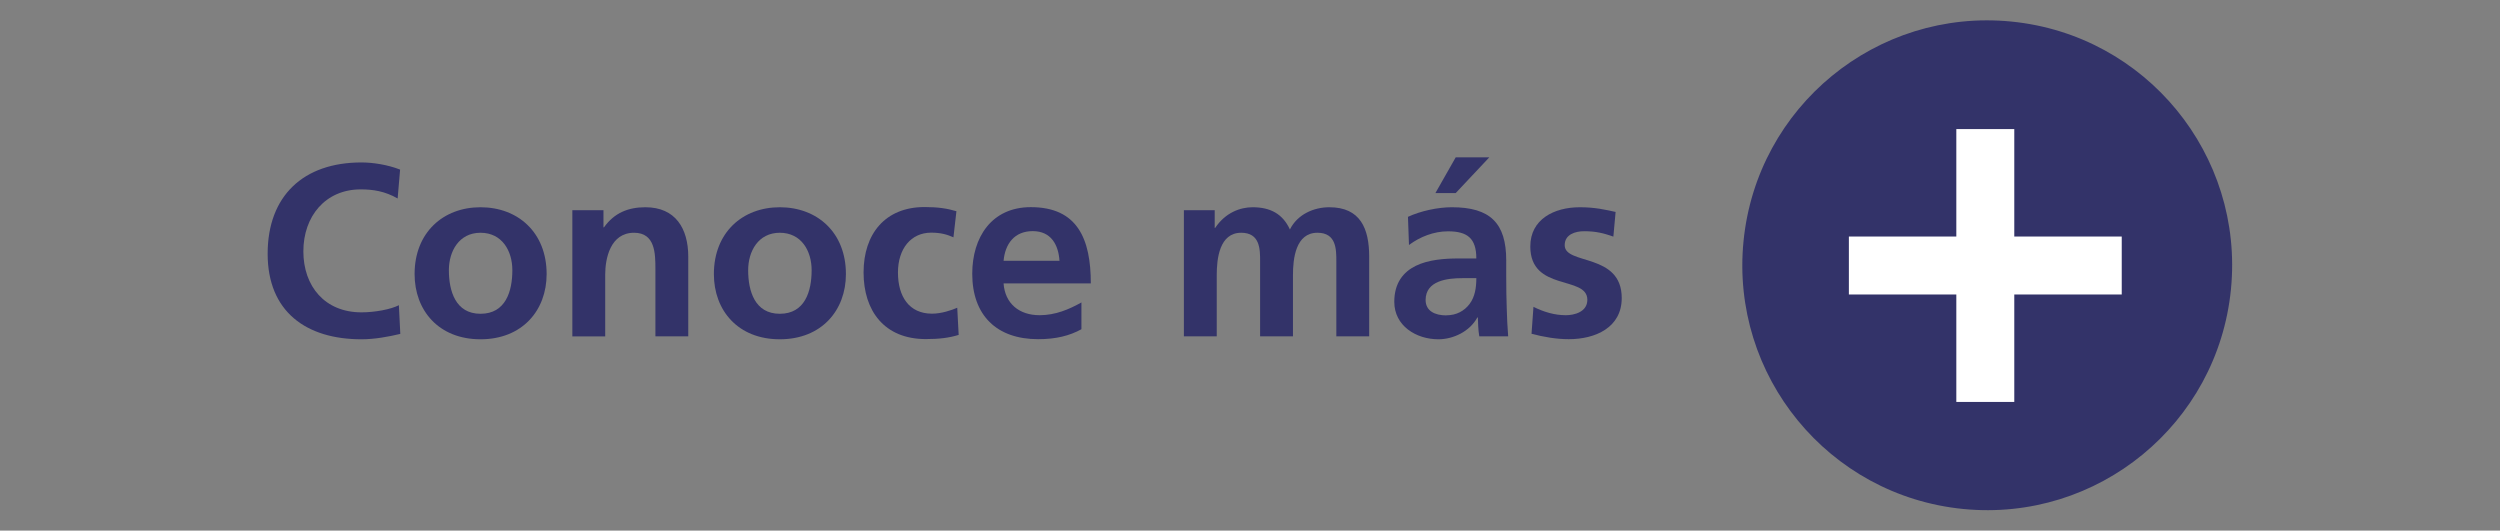 <?xml version="1.0" encoding="UTF-8"?>
<svg id="botones" xmlns="http://www.w3.org/2000/svg" viewBox="0 0 245 52">
  <rect x="0" y="0" width="245" height="52" fill="#808080" stroke="none"/>
  <defs>
    <style>
      .cls-1 {
        fill: #fff;
      }

      .cls-2 {
        fill: #333369;
      }
    </style>
  </defs>
  <g>
    <path class="cls-2" d="m39.24,32.72c-1.22.29-2.54.53-3.82.53-5.42,0-9.19-2.71-9.19-8.38s3.5-8.95,9.19-8.95c1.11,0,2.57.22,3.79.7l-.24,2.83c-1.27-.72-2.42-.89-3.62-.89-3.46,0-5.62,2.64-5.62,6.07s2.11,5.98,5.69,5.98c1.32,0,2.88-.29,3.67-.7l.14,2.81Z"/>
    <path class="cls-2" d="m47.09,20.31c3.67,0,6.48,2.47,6.48,6.55,0,3.55-2.38,6.39-6.48,6.39s-6.46-2.83-6.46-6.39c0-4.08,2.81-6.55,6.46-6.55Zm0,10.44c2.47,0,3.12-2.21,3.12-4.27,0-1.9-1.01-3.67-3.12-3.67s-3.1,1.82-3.1,3.67c0,2.04.65,4.27,3.1,4.27Z"/>
    <path class="cls-2" d="m56.09,20.6h3.05v1.68h.05c1.01-1.42,2.38-1.97,4.06-1.97,2.93,0,4.2,2.06,4.2,4.85v7.8h-3.22v-6.6c0-1.51-.02-3.55-2.09-3.55-2.33,0-2.83,2.52-2.83,4.11v6.05h-3.22v-12.36Z"/>
    <path class="cls-2" d="m76.42,20.31c3.67,0,6.48,2.47,6.48,6.55,0,3.55-2.38,6.39-6.48,6.39s-6.46-2.83-6.46-6.39c0-4.08,2.81-6.55,6.46-6.55Zm0,10.44c2.47,0,3.12-2.21,3.12-4.27,0-1.9-1.01-3.67-3.12-3.67s-3.1,1.82-3.1,3.67c0,2.04.65,4.27,3.1,4.27Z"/>
    <path class="cls-2" d="m93.44,23.26c-.58-.26-1.2-.46-2.18-.46-1.99,0-3.26,1.58-3.26,3.91s1.08,4.03,3.34,4.03c.91,0,1.92-.34,2.47-.58l.14,2.66c-.94.29-1.9.41-3.22.41-4.06,0-6.1-2.76-6.1-6.53s2.11-6.41,5.98-6.41c1.3,0,2.23.14,3.12.41l-.29,2.54Z"/>
    <path class="cls-2" d="m105.99,32.26c-1.18.65-2.52.98-4.25.98-4.08,0-6.46-2.35-6.46-6.41,0-3.58,1.9-6.53,5.74-6.53,4.59,0,5.88,3.14,5.88,7.47h-8.55c.14,1.99,1.54,3.12,3.53,3.12,1.56,0,2.9-.58,4.1-1.25v2.62Zm-2.16-6.7c-.1-1.56-.82-2.91-2.62-2.91s-2.71,1.25-2.86,2.91h5.47Z"/>
    <path class="cls-2" d="m116.04,20.6h3v1.73h.05c1.01-1.51,2.47-2.02,3.67-2.02,1.73,0,2.95.65,3.65,2.18.74-1.49,2.35-2.18,3.86-2.18,3.05,0,3.91,2.09,3.91,4.85v7.8h-3.22v-7.37c0-1.15,0-2.78-1.85-2.78-2.14,0-2.4,2.54-2.4,4.15v6h-3.22v-7.37c0-1.15,0-2.78-1.85-2.78-2.14,0-2.4,2.54-2.4,4.15v6h-3.22v-12.36Z"/>
    <path class="cls-2" d="m137.98,21.25c1.25-.58,2.93-.94,4.3-.94,3.77,0,5.33,1.56,5.33,5.21v1.58c0,1.25.02,2.18.05,3.1.02.94.07,1.8.14,2.76h-2.83c-.12-.65-.12-1.46-.14-1.85h-.05c-.74,1.37-2.35,2.14-3.82,2.14-2.18,0-4.32-1.32-4.32-3.67,0-1.85.89-2.93,2.11-3.53s2.81-.72,4.15-.72h1.78c0-1.99-.89-2.66-2.78-2.66-1.37,0-2.74.53-3.82,1.34l-.1-2.76Zm3.77,9.65c.98,0,1.75-.43,2.26-1.1.53-.7.67-1.58.67-2.54h-1.39c-1.44,0-3.58.24-3.58,2.14,0,1.06.89,1.51,2.04,1.51Zm.91-15.48h3.29l-3.29,3.5h-1.99l1.99-3.5Z"/>
    <path class="cls-2" d="m158.12,23.19c-.98-.34-1.71-.53-2.88-.53-.86,0-1.9.31-1.9,1.37,0,1.97,5.59.72,5.59,5.18,0,2.88-2.57,4.03-5.19,4.03-1.22,0-2.47-.22-3.65-.53l.19-2.64c1.01.5,2.06.82,3.17.82.82,0,2.11-.31,2.11-1.51,0-2.42-5.59-.77-5.59-5.23,0-2.66,2.33-3.84,4.85-3.84,1.51,0,2.5.24,3.51.46l-.22,2.42Z"/>
  </g>
  <g>
    <circle class="cls-2" cx="194.77" cy="26" r="24" transform="translate(149.7 217.26) rotate(-84.35)"/>
    <polygon class="cls-1" points="207.93 23.18 197.4 23.18 197.4 12.65 191.72 12.65 191.72 23.18 181.19 23.18 181.19 28.86 191.72 28.86 191.72 39.39 197.4 39.39 197.4 28.86 207.93 28.86 207.93 23.18"/>
  </g>
</svg>
